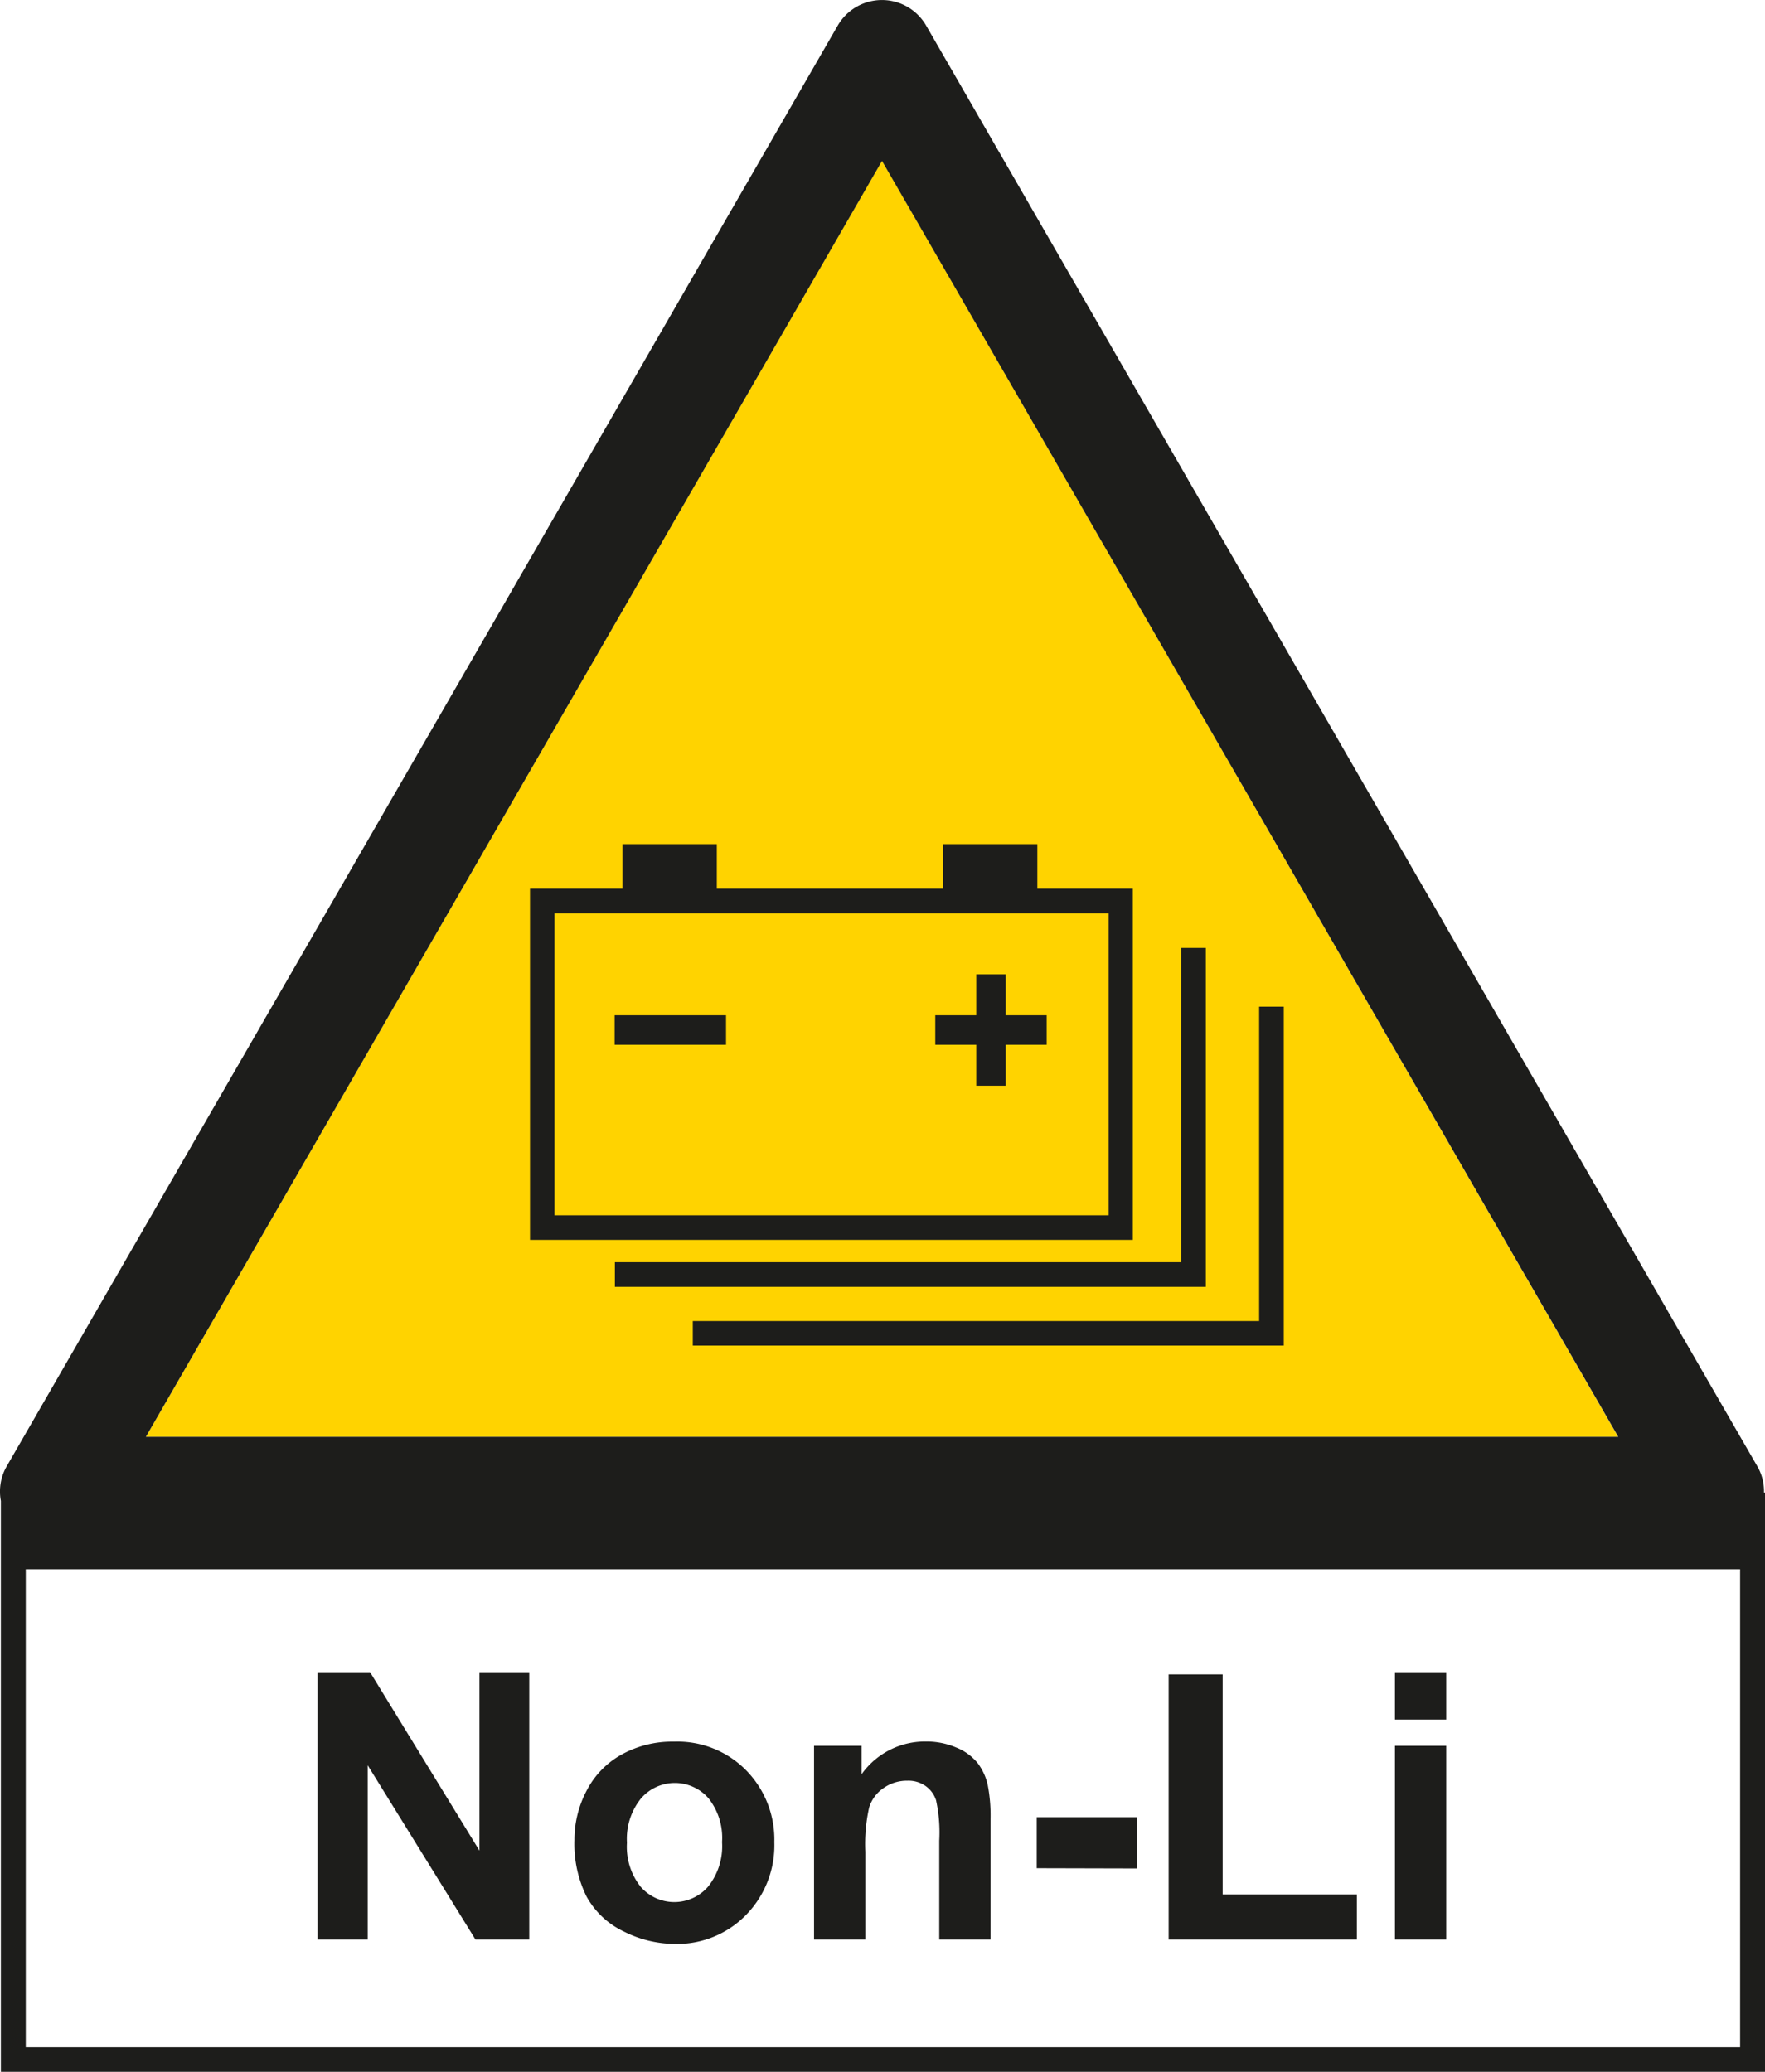 <svg id="Laag_1" data-name="Laag 1" xmlns="http://www.w3.org/2000/svg" viewBox="0 0 141.8 166.46"><defs><style>.cls-1{fill:#ffd300;}.cls-2{fill:#1d1d1b;}</style></defs><title>W-NL-008 Niet Lithium houdende</title><polygon class="cls-1" points="11.72 115.44 70.86 12.91 130 115.44 11.72 115.44 11.72 115.44"/><path class="cls-2" d="M141.71,119.93a4,4,0,0,0-.55-2.14L74.4,2.06a4.1,4.1,0,0,0-7.11,0L.54,117.79a4.06,4.06,0,0,0-.48,2.8v45.87H141.79V119.93Zm-70.86-107L130,115.44H11.71Zm68.94,151.55H2.06v-38.4H139.79Z" transform="translate(0.01 0)"/><path class="cls-2" d="M83.33,71.4V67.82H75.76V71.4H57.58V67.82H50V71.4H42.57V99.62H91V71.4Zm5.73,26.24H44.54V73.38H89.06Z" transform="translate(0.01 0)"/><polygon class="cls-2" points="103.14 108.11 55.66 108.11 55.66 106.14 101.16 106.14 101.16 80.88 103.14 80.88 103.14 108.11 103.14 108.11"/><polygon class="cls-2" points="96.88 103.39 49.4 103.39 49.4 101.41 94.9 101.41 94.9 76.16 96.88 76.16 96.88 103.39 96.88 103.39"/><polygon class="cls-2" points="84.09 81.57 80.8 81.57 80.8 78.28 78.43 78.28 78.43 81.57 75.14 81.57 75.14 83.94 78.43 83.94 78.43 87.23 80.8 87.23 80.8 83.94 84.09 83.94 84.09 81.57"/><polygon class="cls-2" points="58.33 83.94 49.38 83.94 49.38 81.57 58.33 81.57 58.33 83.94 58.33 83.94"/><path class="cls-2" d="M25.5,155.83V134.35h4.22l8.79,14.34V134.35h4v21.48H38.19l-8.66-14v14Z" transform="translate(0.01 0)"/><path class="cls-2" d="M46.14,147.83a8.45,8.45,0,0,1,1-4A6.94,6.94,0,0,1,50,140.93a8.39,8.39,0,0,1,4.13-1,7.75,7.75,0,0,1,5.79,2.29A7.94,7.94,0,0,1,62.2,148a8,8,0,0,1-2.28,5.86,7.73,7.73,0,0,1-5.74,2.32,9.14,9.14,0,0,1-4.08-1,6.67,6.67,0,0,1-3-2.83A9.53,9.53,0,0,1,46.14,147.83Zm4.22.22a5.16,5.16,0,0,0,1.1,3.54,3.59,3.59,0,0,0,5.41,0A5.2,5.2,0,0,0,58,148a5.12,5.12,0,0,0-1.09-3.52,3.59,3.59,0,0,0-5.41,0A5.17,5.17,0,0,0,50.36,148.05Z" transform="translate(0.01 0)"/><path class="cls-2" d="M79.57,155.83H75.45v-7.94a12.13,12.13,0,0,0-.26-3.26,2.25,2.25,0,0,0-.86-1.15,2.39,2.39,0,0,0-1.43-.41,3.26,3.26,0,0,0-1.91.58,2.94,2.94,0,0,0-1.17,1.56,13.41,13.41,0,0,0-.31,3.57v7.05H65.39V140.27h3.82v2.28a6.25,6.25,0,0,1,5.13-2.63,6.11,6.11,0,0,1,2.49.49,4.23,4.23,0,0,1,1.71,1.25,4.58,4.58,0,0,1,.8,1.73,12.9,12.9,0,0,1,.23,2.77Z" transform="translate(0.01 0)"/><path class="cls-2" d="M83.28,150.1V146h8.08v4.12Z" transform="translate(0.01 0)"/><path class="cls-2" d="M93.88,155.83v-21.3h4.34v17.68H109v3.62Z" transform="translate(0.01 0)"/><path class="cls-2" d="M112.06,138.16v-3.81h4.12v3.81Zm0,17.67V140.27h4.12v15.56Z" transform="translate(0.01 0)"/></svg>